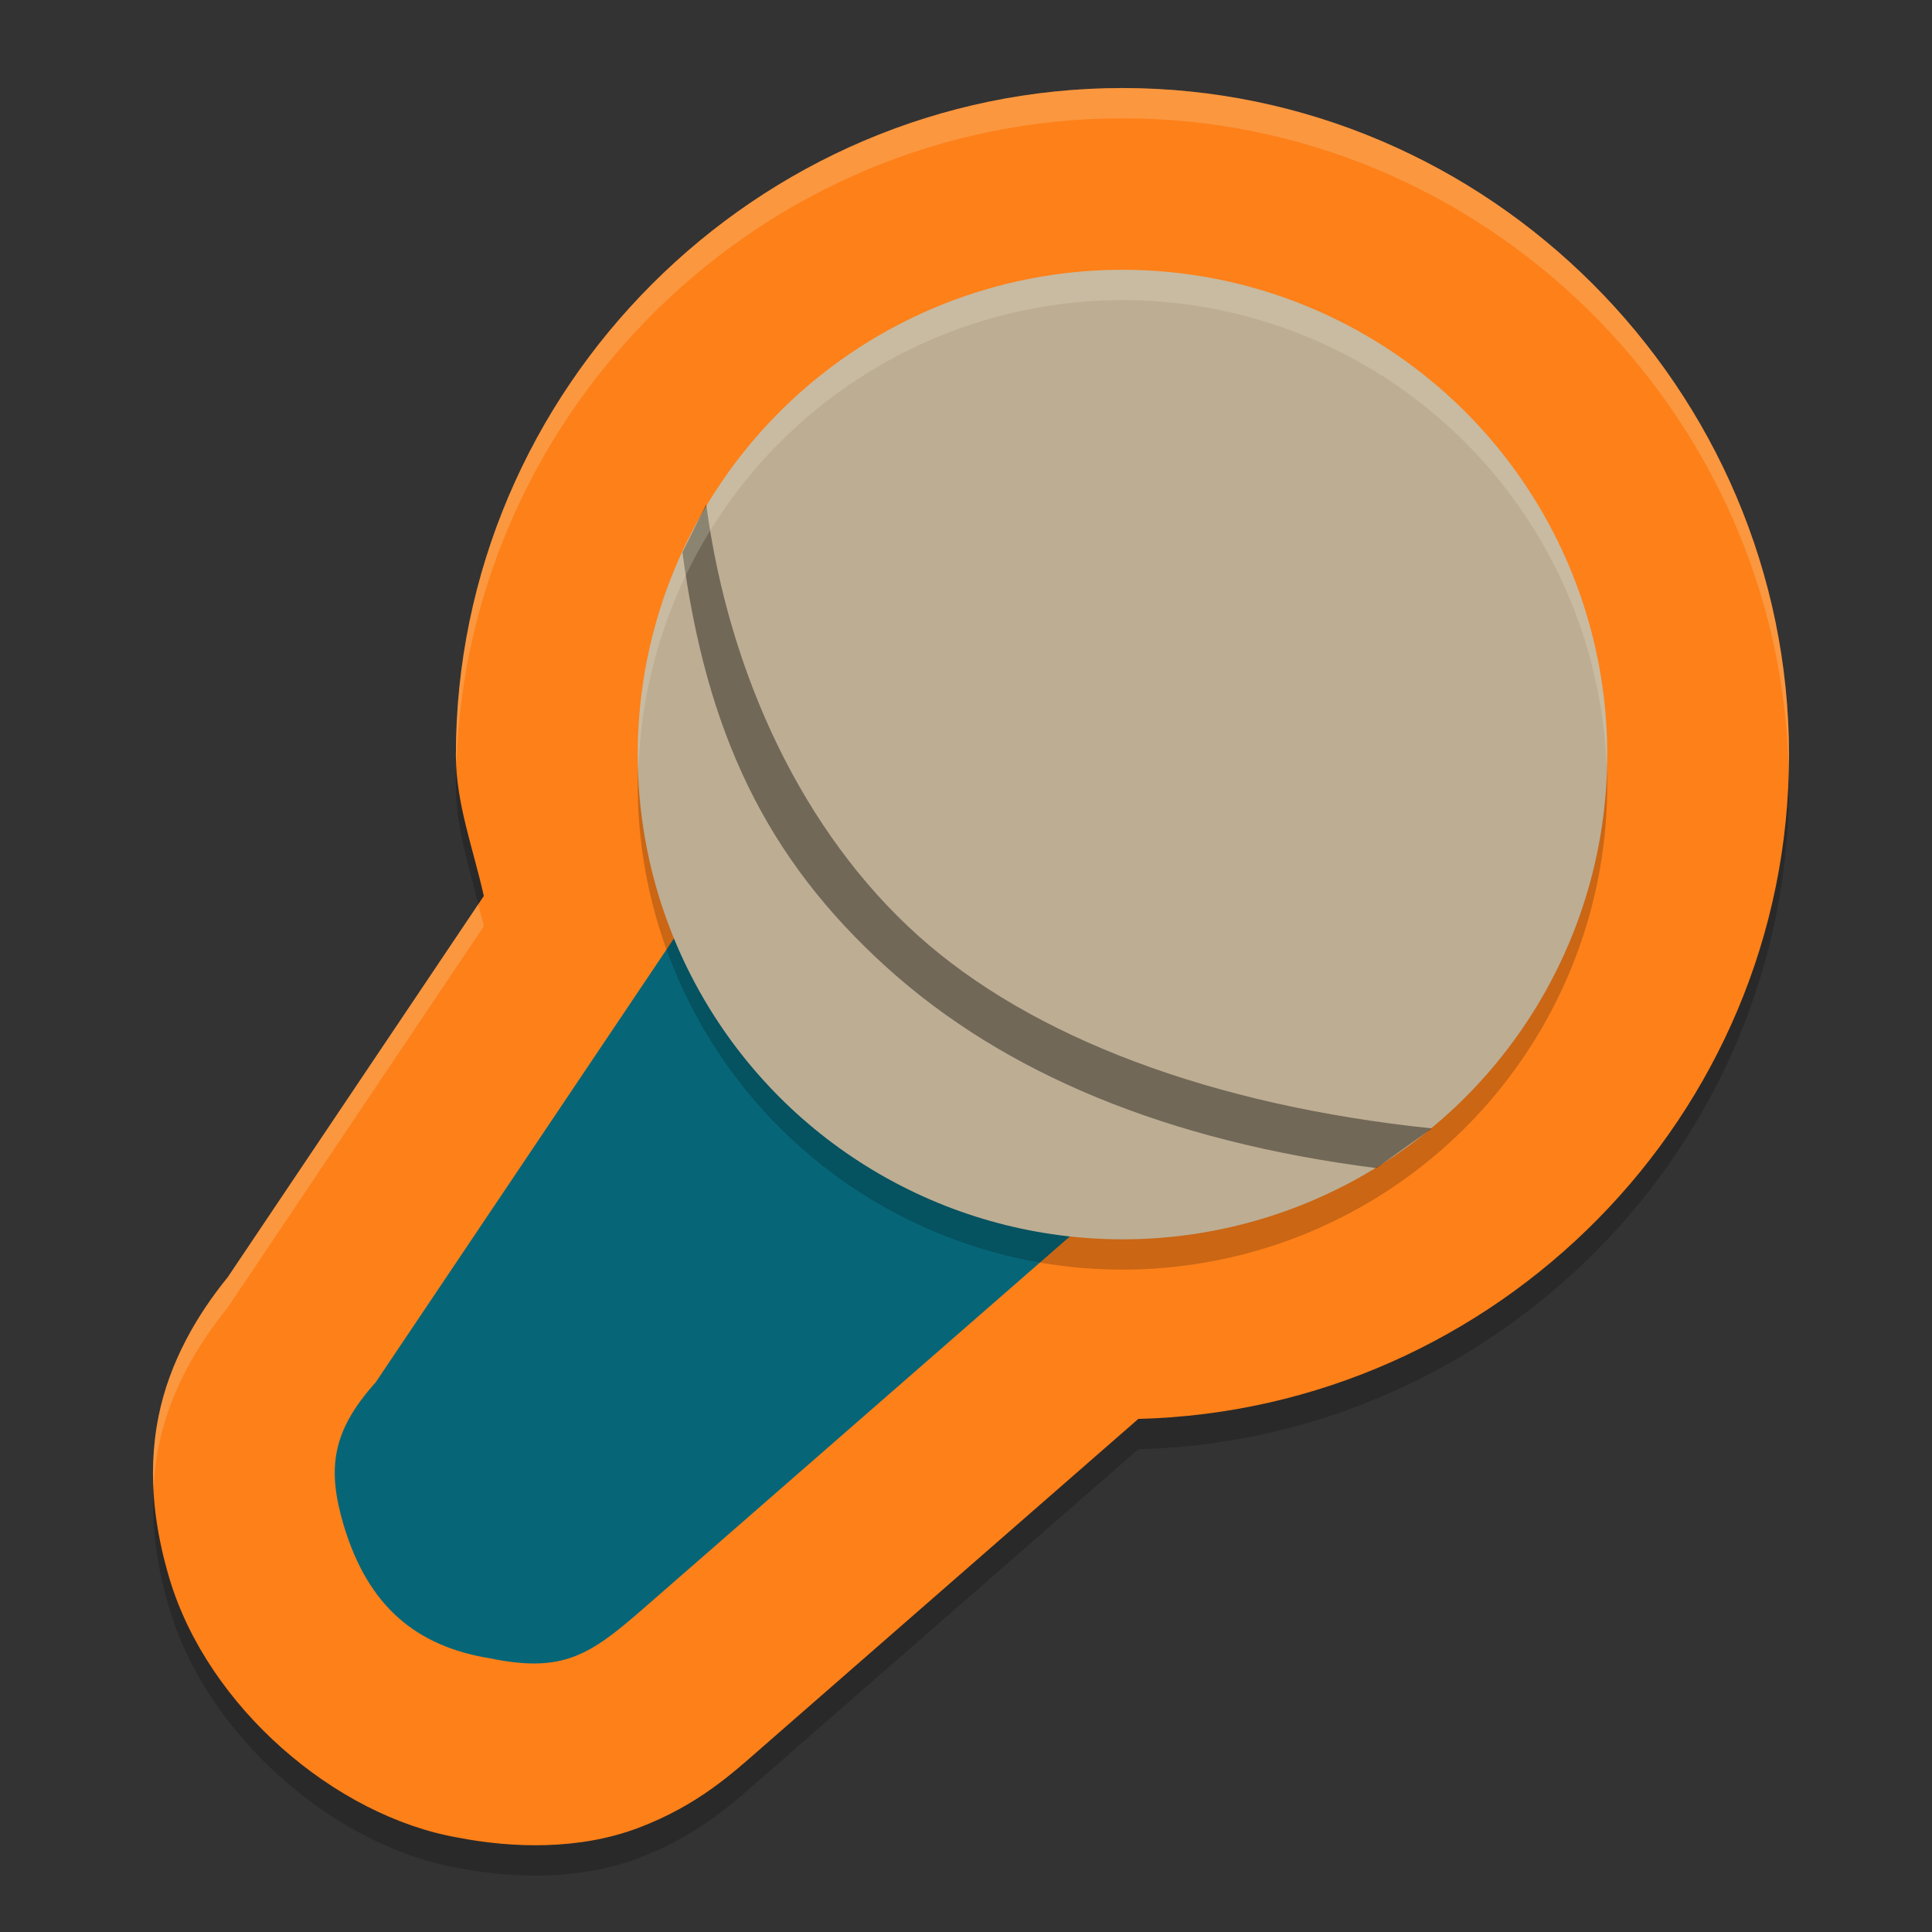 <svg xmlns="http://www.w3.org/2000/svg" width="64" height="64">
    <rect width="100%" height="100%" fill="#333333" stroke="none"/>
    <g transform="matrix(.079 0 0 .079 -13.604 26.114)">
        <path d="M642.869-280.938c-153.462 0-279.503 126.13-279.503 279.703V-1.085c.036 20.228 7.36 39.29 11.712 58.95L267.684 217.73c-12.773 15.693-24.36 35.357-28.982 58.255-5.256 26.04-.825 49.905 4.516 67.94l.05.149.05.198c16.154 53.734 69.435 99.417 120.892 108.415 22.716 4.419 50.755 5.325 75.533-4.023 25.364-9.568 39.99-23.313 52.308-34.069l157.468-137.468C799.779 273.344 922.37 149.984 922.37-1.235c0-153.572-126.04-279.703-279.502-279.703z" opacity=".2"/>
        <path d="M642.869-293.642c-153.462 0-279.503 126.13-279.503 279.703V-13.79c.036 20.23 7.36 39.29 11.712 58.95L267.684 205.026c-12.773 15.693-24.36 35.357-28.982 58.255-5.256 26.04-.825 49.905 4.516 67.94l.05.148.05.199c16.154 53.734 69.435 99.417 120.892 108.415 22.716 4.418 50.755 5.325 75.533-4.023 25.364-9.569 39.99-23.314 52.308-34.069l157.468-137.468C799.779 260.64 922.37 137.28 922.37-13.939c0-153.572-126.04-279.703-279.502-279.703z" fill="#FD8019"/>
        <path d="M471.48 38.144L329.753 249.056c-18.54 20.68-20.442 36.308-13.411 60.034 10.278 34.164 30.591 50.742 61.405 55.74 30.517 6.25 41.774-1.284 64.216-20.867l197.119-172 4.366 3.121z" fill="#066678"/>
        <circle cx="642.879" cy="-1.446" r="203.267" opacity=".2"/>
        <circle cx="642.879" cy="-14.15" r="203.267" fill="#BDAD93"/>
        <path d="M468.324-119.06l-9.954 20.116c10.034 75.237 34.752 128.2 86.085 174.42 48.788 43.928 116.724 72.547 204.878 83.778l23.251-16.651C680.398 132.99 604.72 104.587 556.977 61.6c-47.742-42.987-79.07-108.808-88.653-180.66z" opacity=".4"/>
        <path d="M642.879-293.642c-153.462 0-279.517 126.143-279.517 279.715V-13.777c.001 1.014.21 1.992.248 3.001 5.104-149.207 129.007-270.162 279.269-270.162 151.389 0 276.002 122.764 279.343 273.512.051-2.171.15-4.317.15-6.5 0-153.573-126.031-279.716-279.493-279.716zM372.716 48.65L267.683 205.022c-12.773 15.693-24.36 35.363-28.981 58.26-2.129 10.547-2.6 20.707-2.134 30.297.29-5.726.922-11.59 2.134-17.592 4.621-22.898 16.208-42.567 28.981-58.26l107.39-159.87c-.685-3.094-1.565-6.135-2.357-9.206z" opacity=".2" fill="#F9F5D7"/>
        <path d="M642.879-217.417A203.267 203.267 0 0 0 439.612-14.15a203.267 203.267 0 0 0 .273 7.37 203.267 203.267 0 0 1 202.994-197.933A203.267 203.267 0 0 1 845.873-8.815a203.267 203.267 0 0 0 .273-5.335A203.267 203.267 0 0 0 642.88-217.417z" opacity=".2" fill="#F9F5D7"/>
    </g>
</svg>
